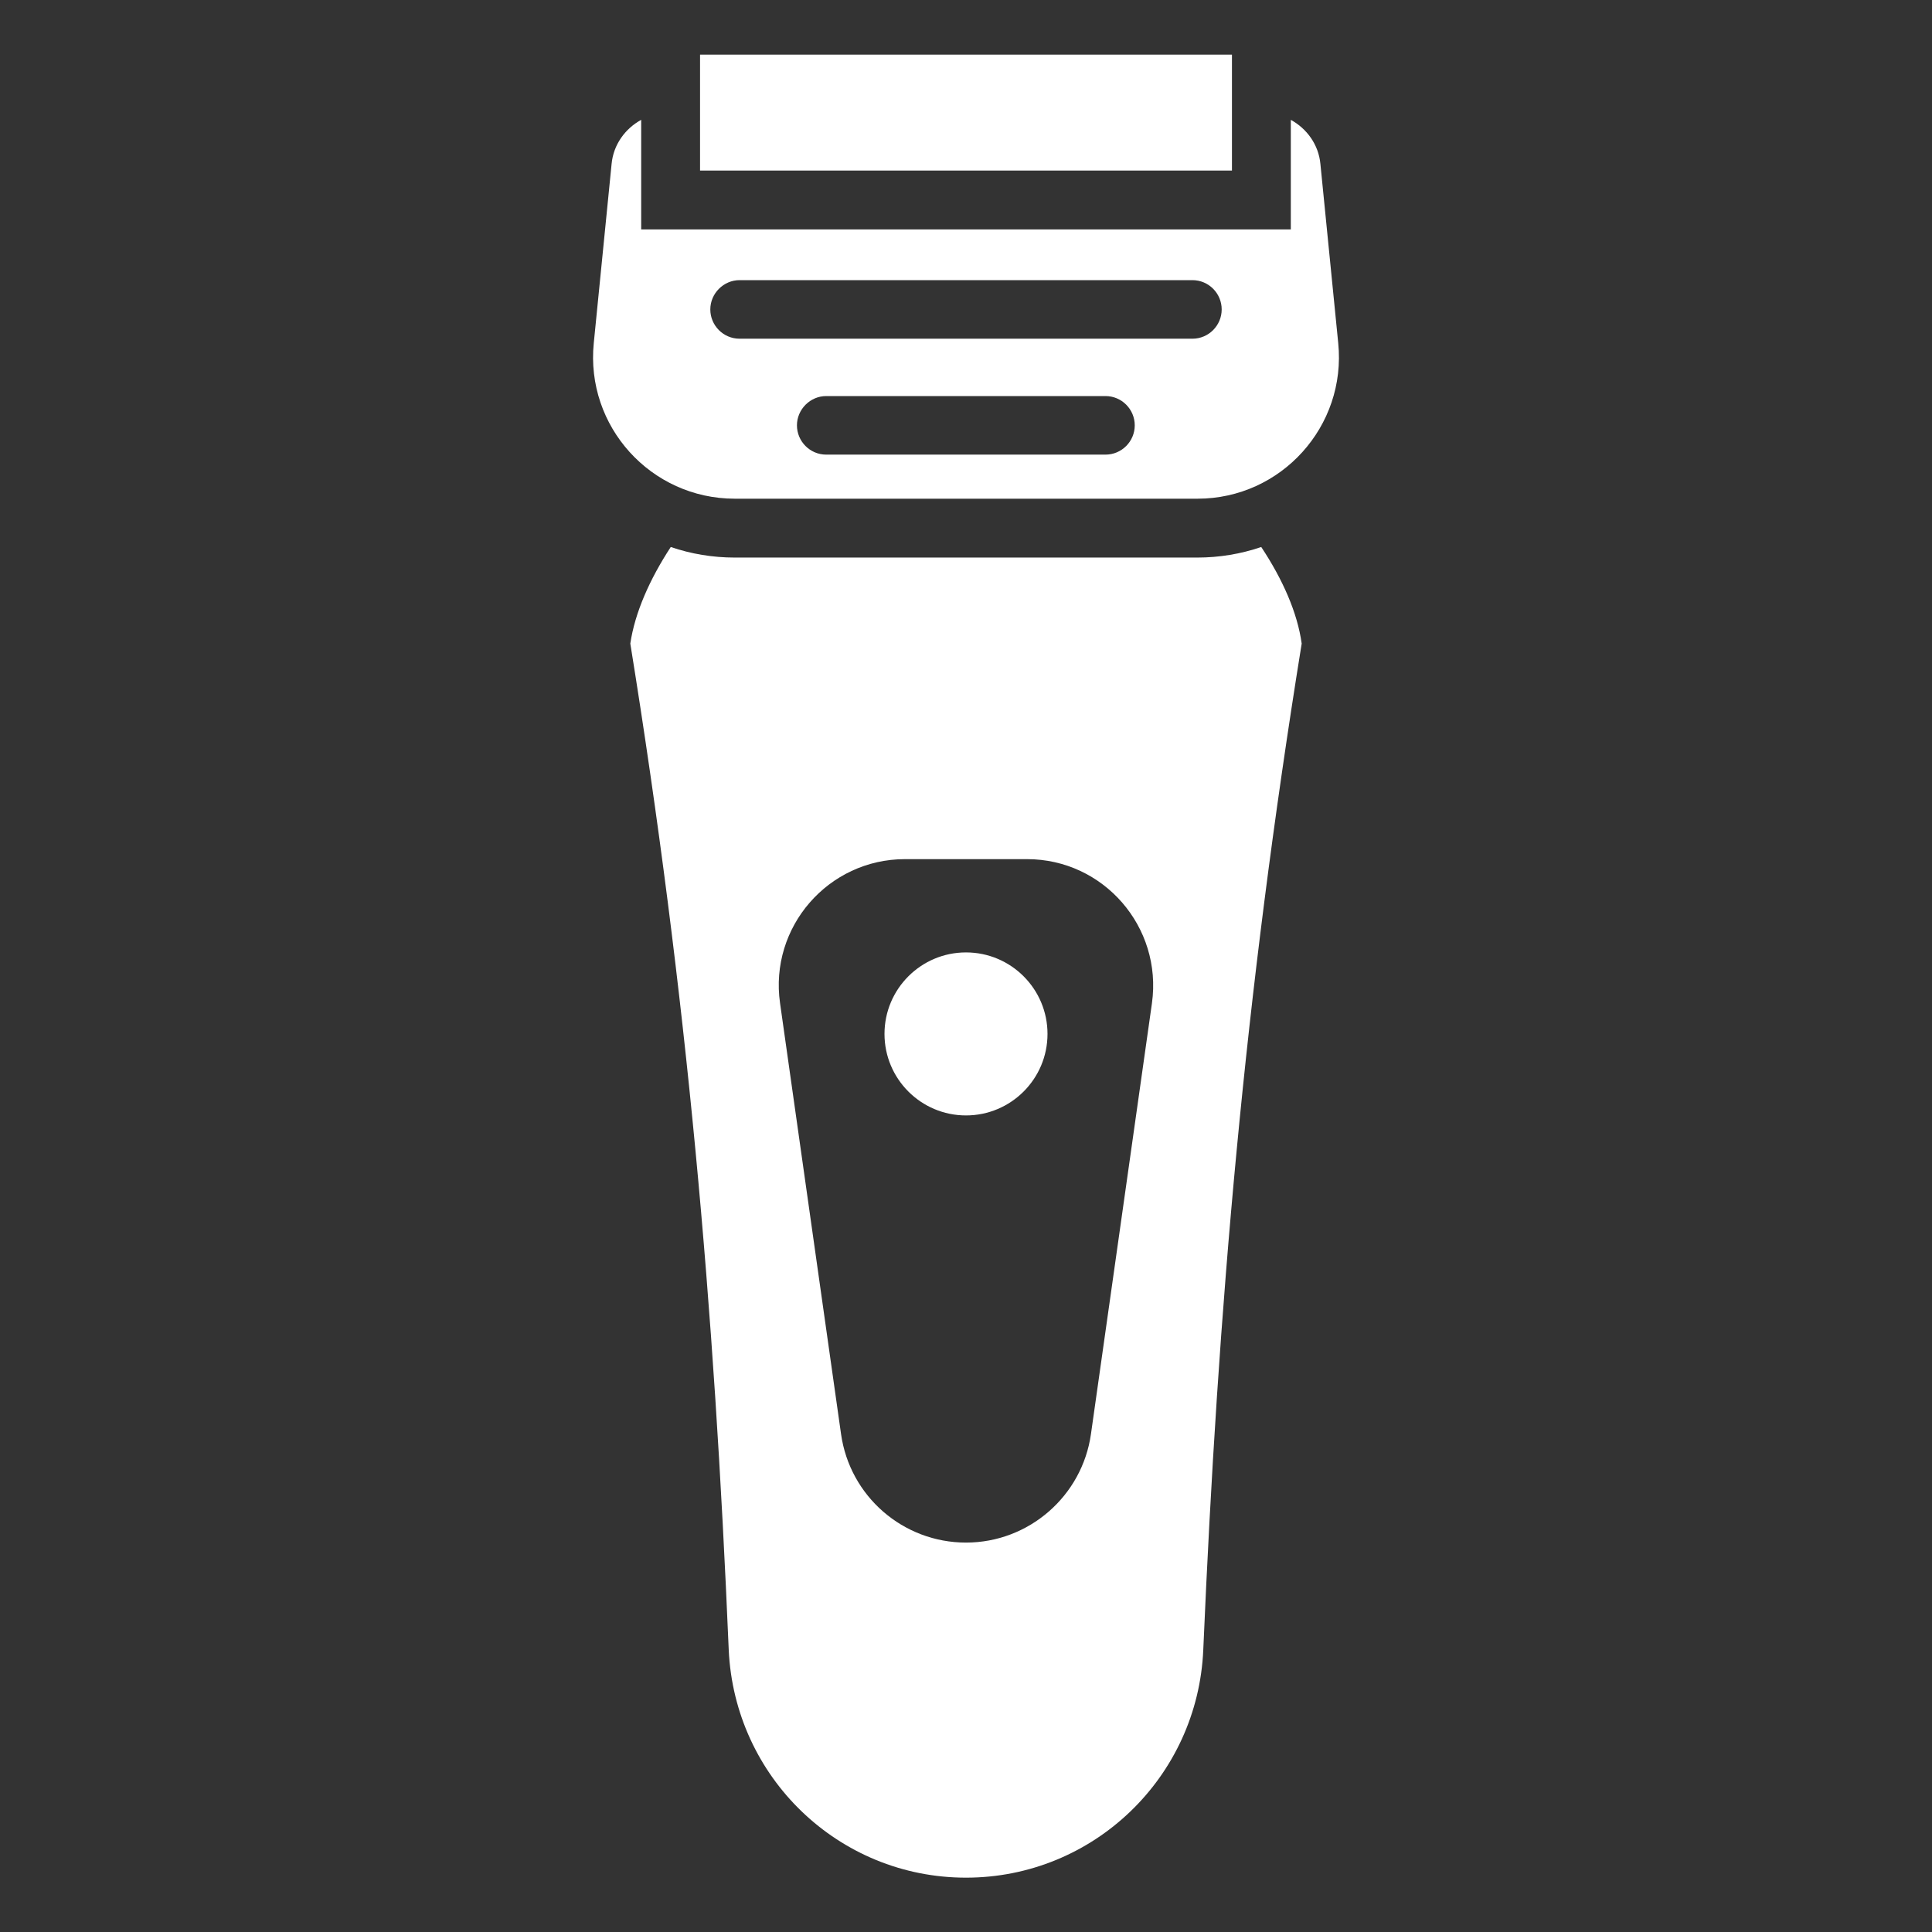 <svg fill="white" xmlns="http://www.w3.org/2000/svg" enable-background="new 0 0 64 64" viewBox="0 0 64 64">
<rect x="0" y="0" width="64" height="64" fill="#333333" stroke="none"/>
<rect width="17.62" height="3.84" x="23.19" y="1.81"/><path d="M32,31.55c-1.49,0-2.7,1.21-2.7,2.7s1.21,2.7,2.7,2.7c1.49,0,2.7-1.21,2.7-2.7S33.49,31.55,32,31.55z"/>
<path d="M39.66 18.47H24.34c-.73 0-1.45-.12-2.12-.35-.7 1.07-1.19 2.18-1.34 3.2 1.89 11.71 2.78 21.97 3.26 33.33.19 4.22 3.64 7.55 7.86 7.55 4.22 0 7.68-3.33 7.86-7.55.49-11.36 1.37-21.62 3.26-33.33-.14-1.02-.63-2.13-1.34-3.2C41.11 18.35 40.39 18.47 39.66 18.47zM38.16 33.23L36.14 47.5c-.29 2.06-2.06 3.6-4.14 3.6s-3.85-1.53-4.14-3.6l-2.02-14.27c-.36-2.52 1.6-4.77 4.14-4.77h4.04C36.56 28.46 38.51 30.71 38.16 33.23zM44.33 11.36l-.59-5.93c-.06-.64-.45-1.17-.98-1.46V7.6H21.24V3.97c-.53.29-.92.82-.98 1.46l-.59 5.93c-.28 2.76 1.89 5.16 4.67 5.16h15.33C42.44 16.52 44.61 14.12 44.33 11.36zM36.62 15.06h-9.25c-.54 0-.97-.44-.97-.97s.44-.97.97-.97h9.25c.54 0 .97.44.97.97S37.16 15.06 36.62 15.06zM39.5 11.22h-15c-.54 0-.97-.44-.97-.97s.44-.97.97-.97h15c.54 0 .97.44.97.97S40.04 11.22 39.5 11.22z"/></svg>